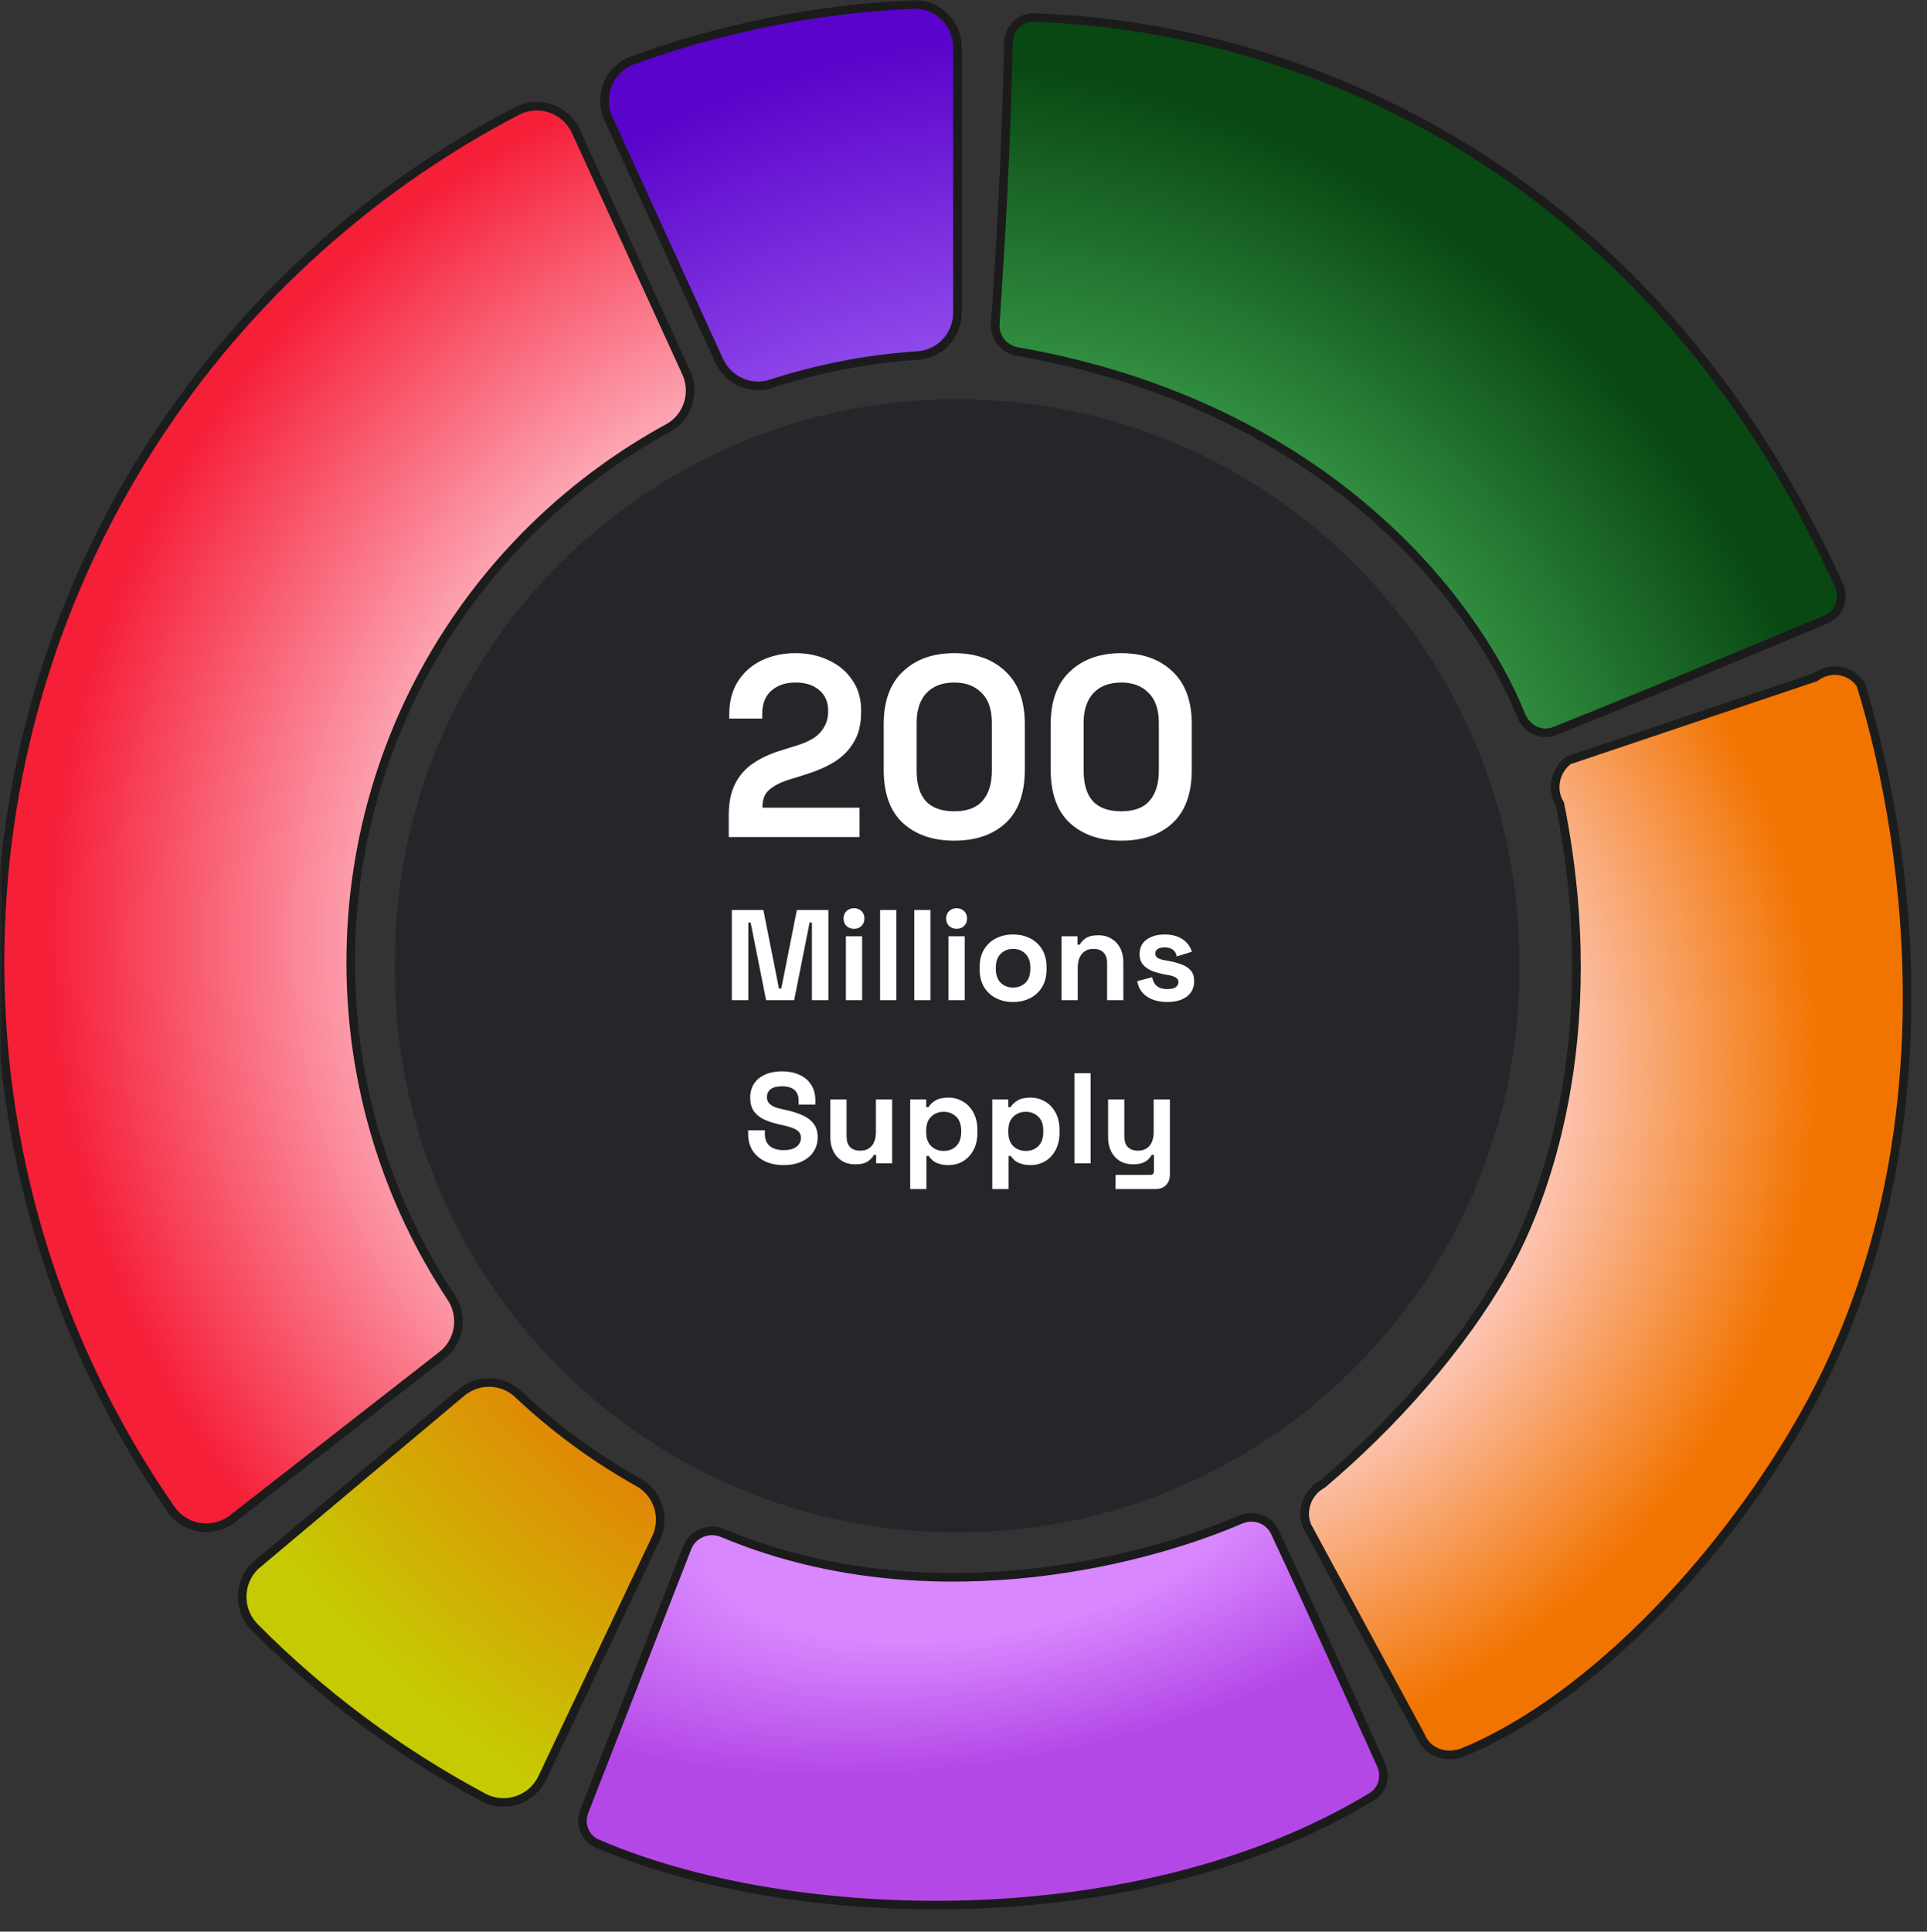 <svg width="449" height="450" viewBox="0 0 449 450" fill="none" xmlns="http://www.w3.org/2000/svg">
<rect x="0" y="0" width="449" height="450" fill="#333333" stroke="none"/>
<mask id="mask0_282_9" style="mask-type:luminance" maskUnits="userSpaceOnUse" x="0" y="0" width="449" height="450">
<path d="M448.37 0H0V449.15H448.37V0Z" fill="white"/>
</mask>
<g mask="url(#mask0_282_9)">
<path d="M141.761 27.59L167.561 84.02C169.661 88.61 174.861 90.96 179.651 89.4C190.531 85.87 201.991 83.61 213.851 82.82C219.071 82.47 223.091 78.08 223.091 72.85V11.03C223.091 5.34 218.341 0.76 212.661 1.03C189.891 2.11 168.011 6.6 147.521 14C141.991 16 139.311 22.25 141.751 27.59H141.761Z" fill="url(#paint0_radial_282_9)" stroke="#1B1B1C" stroke-width="2"/>
<path d="M59.986 364.349L107.486 324.427C111.351 321.18 117.056 321.286 120.715 324.749C129.031 332.602 138.416 339.557 148.792 345.355C153.358 347.909 155.108 353.598 152.866 358.323L126.366 414.175C123.926 419.316 117.672 421.417 112.656 418.738C92.547 408.002 74.704 394.566 59.364 379.096C55.226 374.919 55.484 368.123 59.977 364.345L59.986 364.349Z" fill="url(#paint1_radial_282_9)" stroke="#1B1B1C" stroke-width="2"/>
<path d="M159.9 86.83L134.18 30.58C131.81 25.39 125.56 23.21 120.49 25.85C48.9 63.08 0 137.93 0 224.21C0 271.57 14.74 315.49 39.87 351.63C43.14 356.33 49.71 357.3 54.22 353.78L102.99 315.73C107.13 312.5 108.03 306.64 105.13 302.26C90.34 279.88 81.72 253.05 81.72 224.21C81.72 170.5 111.59 123.77 155.64 99.74C160.23 97.24 162.07 91.59 159.9 86.83Z" fill="url(#paint2_radial_282_9)" stroke="#1B1C1C" stroke-width="2"/>
<path d="M365.483 177.119L422.97 157.768C426.427 155.151 431.282 155.937 433.587 159.521C446 200 453.936 269 421.135 328.302C402.772 361.5 371.5 395.5 341.125 408.126C337.127 409.788 332.654 408.382 331.038 404.411L304.552 355.483C303.068 351.839 304.656 347.601 308.156 345.716C324 332.302 340.54 314.239 351.221 294.97C359.242 280.5 374.5 242.5 363.46 187.274C361.414 183.956 362.315 179.52 365.483 177.119Z" fill="url(#paint3_radial_282_9)" stroke="#1B1C1C" stroke-width="2"/>
<path d="M354 224C354 151.651 295.349 93 223 93C150.651 93 92 151.651 92 224V226C92 298.349 150.651 357 223 357C295.349 357 354 298.349 354 226V224Z" fill="#26262A"/>
<path d="M136.127 422.012L160.135 360.522C161.407 357.263 165.188 355.795 168.414 357.149C214.519 376.505 264.604 364.553 289.044 354.015C292.084 352.704 295.643 353.905 297.054 356.899C300.839 364.933 308.553 381.665 321.822 411.181C323.029 413.867 322.12 417.054 319.601 418.578C264.932 451.659 183.786 448.855 139.106 429.443C136.252 428.203 134.995 424.911 136.127 422.012Z" fill="url(#paint4_radial_282_9)" stroke="#1B1B1C" stroke-width="2"/>
<path d="M169.801 195V189.96C169.801 187.04 170.281 184.62 171.241 182.7C172.201 180.74 173.581 179.14 175.381 177.9C177.221 176.62 179.461 175.58 182.101 174.78L186.121 173.52C187.601 173.04 188.841 172.46 189.841 171.78C190.841 171.06 191.601 170.2 192.121 169.2C192.681 168.2 192.961 167.06 192.961 165.78V165.54C192.961 163.54 192.281 161.96 190.921 160.8C189.561 159.6 187.701 159 185.341 159C183.021 159 181.141 159.64 179.701 160.92C178.301 162.16 177.601 163.96 177.601 166.32V167.4H169.921V166.44C169.921 163.4 170.601 160.82 171.961 158.7C173.321 156.58 175.161 154.96 177.481 153.84C179.841 152.72 182.461 152.16 185.341 152.16C188.221 152.16 190.821 152.72 193.141 153.84C195.461 154.92 197.281 156.46 198.601 158.46C199.961 160.42 200.641 162.74 200.641 165.42V166.02C200.641 168.7 200.081 170.98 198.961 172.86C197.881 174.7 196.401 176.22 194.521 177.42C192.641 178.58 190.501 179.54 188.101 180.3L184.261 181.5C182.541 182.02 181.201 182.6 180.241 183.24C179.281 183.84 178.601 184.52 178.201 185.28C177.841 186 177.661 186.88 177.661 187.92V188.16H200.281V195H169.801ZM222.346 195.84C217.386 195.84 213.406 194.48 210.406 191.76C207.406 189 205.906 184.84 205.906 179.28V168.72C205.906 163.32 207.406 159.22 210.406 156.42C213.406 153.58 217.386 152.16 222.346 152.16C227.346 152.16 231.326 153.58 234.286 156.42C237.286 159.22 238.786 163.32 238.786 168.72V179.28C238.786 184.84 237.286 189 234.286 191.76C231.326 194.48 227.346 195.84 222.346 195.84ZM222.346 189C225.346 189 227.546 188.18 228.946 186.54C230.386 184.9 231.106 182.56 231.106 179.52V168.36C231.106 165.28 230.306 162.96 228.706 161.4C227.146 159.8 225.026 159 222.346 159C219.586 159 217.426 159.82 215.866 161.46C214.346 163.1 213.586 165.4 213.586 168.36V179.52C213.586 182.68 214.306 185.06 215.746 186.66C217.226 188.22 219.426 189 222.346 189ZM261.253 195.84C256.293 195.84 252.313 194.48 249.312 191.76C246.313 189 244.813 184.84 244.813 179.28V168.72C244.813 163.32 246.313 159.22 249.312 156.42C252.313 153.58 256.293 152.16 261.253 152.16C266.253 152.16 270.233 153.58 273.193 156.42C276.193 159.22 277.693 163.32 277.693 168.72V179.28C277.693 184.84 276.193 189 273.193 191.76C270.233 194.48 266.253 195.84 261.253 195.84ZM261.253 189C264.253 189 266.453 188.18 267.853 186.54C269.293 184.9 270.013 182.56 270.013 179.52V168.36C270.013 165.28 269.213 162.96 267.613 161.4C266.053 159.8 263.933 159 261.253 159C258.493 159 256.333 159.82 254.773 161.46C253.253 163.1 252.493 165.4 252.493 168.36V179.52C252.493 182.68 253.213 185.06 254.653 186.66C256.133 188.22 258.333 189 261.253 189ZM170.521 233V212H177.871L181.501 230.3H182.041L185.671 212H193.021V233H189.181V214.91H188.641L185.041 233H178.501L174.901 214.91H174.361V233H170.521ZM197.096 233V218.12H200.876V233H197.096ZM198.986 216.38C198.306 216.38 197.726 216.16 197.246 215.72C196.786 215.28 196.556 214.7 196.556 213.98C196.556 213.26 196.786 212.68 197.246 212.24C197.726 211.8 198.306 211.58 198.986 211.58C199.686 211.58 200.266 211.8 200.726 212.24C201.186 212.68 201.416 213.26 201.416 213.98C201.416 214.7 201.186 215.28 200.726 215.72C200.266 216.16 199.686 216.38 198.986 216.38ZM205.065 233V212H208.845V233H205.065ZM213.034 233V212H216.814V233H213.034ZM221.002 233V218.12H224.782V233H221.002ZM222.892 216.38C222.212 216.38 221.632 216.16 221.152 215.72C220.692 215.28 220.462 214.7 220.462 213.98C220.462 213.26 220.692 212.68 221.152 212.24C221.632 211.8 222.212 211.58 222.892 211.58C223.592 211.58 224.172 211.8 224.632 212.24C225.092 212.68 225.322 213.26 225.322 213.98C225.322 214.7 225.092 215.28 224.632 215.72C224.172 216.16 223.592 216.38 222.892 216.38ZM236.051 233.42C234.571 233.42 233.241 233.12 232.061 232.52C230.881 231.92 229.951 231.05 229.271 229.91C228.591 228.77 228.251 227.4 228.251 225.8V225.32C228.251 223.72 228.591 222.35 229.271 221.21C229.951 220.07 230.881 219.2 232.061 218.6C233.241 218 234.571 217.7 236.051 217.7C237.531 217.7 238.861 218 240.041 218.6C241.221 219.2 242.151 220.07 242.831 221.21C243.511 222.35 243.851 223.72 243.851 225.32V225.8C243.851 227.4 243.511 228.77 242.831 229.91C242.151 231.05 241.221 231.92 240.041 232.52C238.861 233.12 237.531 233.42 236.051 233.42ZM236.051 230.06C237.211 230.06 238.171 229.69 238.931 228.95C239.691 228.19 240.071 227.11 240.071 225.71V225.41C240.071 224.01 239.691 222.94 238.931 222.2C238.191 221.44 237.231 221.06 236.051 221.06C234.891 221.06 233.931 221.44 233.171 222.2C232.411 222.94 232.031 224.01 232.031 225.41V225.71C232.031 227.11 232.411 228.19 233.171 228.95C233.931 229.69 234.891 230.06 236.051 230.06ZM247.34 233V218.12H251.06V220.07H251.6C251.84 219.55 252.29 219.06 252.95 218.6C253.61 218.12 254.61 217.88 255.95 217.88C257.11 217.88 258.12 218.15 258.98 218.69C259.86 219.21 260.54 219.94 261.02 220.88C261.5 221.8 261.74 222.88 261.74 224.12V233H257.96V224.42C257.96 223.3 257.68 222.46 257.12 221.9C256.58 221.34 255.8 221.06 254.78 221.06C253.62 221.06 252.72 221.45 252.08 222.23C251.44 222.99 251.12 224.06 251.12 225.44V233H247.34ZM272.007 233.42C270.067 233.42 268.477 233 267.237 232.16C265.997 231.32 265.247 230.12 264.987 228.56L268.467 227.66C268.607 228.36 268.837 228.91 269.157 229.31C269.497 229.71 269.907 230 270.387 230.18C270.887 230.34 271.427 230.42 272.007 230.42C272.887 230.42 273.537 230.27 273.957 229.97C274.377 229.65 274.587 229.26 274.587 228.8C274.587 228.34 274.387 227.99 273.987 227.75C273.587 227.49 272.947 227.28 272.067 227.12L271.227 226.97C270.187 226.77 269.237 226.5 268.377 226.16C267.517 225.8 266.827 225.31 266.307 224.69C265.787 224.07 265.527 223.27 265.527 222.29C265.527 220.81 266.067 219.68 267.147 218.9C268.227 218.1 269.647 217.7 271.407 217.7C273.067 217.7 274.447 218.07 275.547 218.81C276.647 219.55 277.367 220.52 277.707 221.72L274.197 222.8C274.037 222.04 273.707 221.5 273.207 221.18C272.727 220.86 272.127 220.7 271.407 220.7C270.687 220.7 270.137 220.83 269.757 221.09C269.377 221.33 269.187 221.67 269.187 222.11C269.187 222.59 269.387 222.95 269.787 223.19C270.187 223.41 270.727 223.58 271.407 223.7L272.247 223.85C273.367 224.05 274.377 224.32 275.277 224.66C276.197 224.98 276.917 225.45 277.437 226.07C277.977 226.67 278.247 227.49 278.247 228.53C278.247 230.09 277.677 231.3 276.537 232.16C275.417 233 273.907 233.42 272.007 233.42ZM182.572 271.42C180.952 271.42 179.522 271.13 178.282 270.55C177.042 269.97 176.072 269.14 175.372 268.06C174.672 266.98 174.322 265.68 174.322 264.16V263.32H178.222V264.16C178.222 265.42 178.612 266.37 179.392 267.01C180.172 267.63 181.232 267.94 182.572 267.94C183.932 267.94 184.942 267.67 185.602 267.13C186.282 266.59 186.622 265.9 186.622 265.06C186.622 264.48 186.452 264.01 186.112 263.65C185.792 263.29 185.312 263 184.672 262.78C184.052 262.54 183.292 262.32 182.392 262.12L181.702 261.97C180.262 261.65 179.022 261.25 177.982 260.77C176.962 260.27 176.172 259.62 175.612 258.82C175.072 258.02 174.802 256.98 174.802 255.7C174.802 254.42 175.102 253.33 175.702 252.43C176.322 251.51 177.182 250.81 178.282 250.33C179.402 249.83 180.712 249.58 182.212 249.58C183.712 249.58 185.042 249.84 186.202 250.36C187.382 250.86 188.302 251.62 188.962 252.64C189.642 253.64 189.982 254.9 189.982 256.42V257.32H186.082V256.42C186.082 255.62 185.922 254.98 185.602 254.5C185.302 254 184.862 253.64 184.282 253.42C183.702 253.18 183.012 253.06 182.212 253.06C181.012 253.06 180.122 253.29 179.542 253.75C178.982 254.19 178.702 254.8 178.702 255.58C178.702 256.1 178.832 256.54 179.092 256.9C179.372 257.26 179.782 257.56 180.322 257.8C180.862 258.04 181.552 258.25 182.392 258.43L183.082 258.58C184.582 258.9 185.882 259.31 186.982 259.81C188.102 260.31 188.972 260.97 189.592 261.79C190.212 262.61 190.522 263.66 190.522 264.94C190.522 266.22 190.192 267.35 189.532 268.33C188.892 269.29 187.972 270.05 186.772 270.61C185.592 271.15 184.192 271.42 182.572 271.42ZM199.265 271.24C198.105 271.24 197.085 270.98 196.205 270.46C195.345 269.92 194.675 269.18 194.195 268.24C193.715 267.3 193.475 266.22 193.475 265V256.12H197.255V264.7C197.255 265.82 197.525 266.66 198.065 267.22C198.625 267.78 199.415 268.06 200.435 268.06C201.595 268.06 202.495 267.68 203.135 266.92C203.775 266.14 204.095 265.06 204.095 263.68V256.12H207.875V271H204.155V269.05H203.615C203.375 269.55 202.925 270.04 202.265 270.52C201.605 271 200.605 271.24 199.265 271.24ZM212.081 277V256.12H215.801V257.92H216.341C216.681 257.34 217.211 256.83 217.931 256.39C218.651 255.93 219.681 255.7 221.021 255.7C222.221 255.7 223.331 256 224.351 256.6C225.371 257.18 226.191 258.04 226.811 259.18C227.431 260.32 227.741 261.7 227.741 263.32V263.8C227.741 265.42 227.431 266.8 226.811 267.94C226.191 269.08 225.371 269.95 224.351 270.55C223.331 271.13 222.221 271.42 221.021 271.42C220.121 271.42 219.361 271.31 218.741 271.09C218.141 270.89 217.651 270.63 217.271 270.31C216.911 269.97 216.621 269.63 216.401 269.29H215.861V277H212.081ZM219.881 268.12C221.061 268.12 222.031 267.75 222.791 267.01C223.571 266.25 223.961 265.15 223.961 263.71V263.41C223.961 261.97 223.571 260.88 222.791 260.14C222.011 259.38 221.041 259 219.881 259C218.721 259 217.751 259.38 216.971 260.14C216.191 260.88 215.801 261.97 215.801 263.41V263.71C215.801 265.15 216.191 266.25 216.971 267.01C217.751 267.75 218.721 268.12 219.881 268.12ZM231.212 277V256.12H234.932V257.92H235.472C235.812 257.34 236.342 256.83 237.062 256.39C237.782 255.93 238.812 255.7 240.152 255.7C241.352 255.7 242.462 256 243.482 256.6C244.502 257.18 245.322 258.04 245.942 259.18C246.562 260.32 246.872 261.7 246.872 263.32V263.8C246.872 265.42 246.562 266.8 245.942 267.94C245.322 269.08 244.502 269.95 243.482 270.55C242.462 271.13 241.352 271.42 240.152 271.42C239.252 271.42 238.492 271.31 237.872 271.09C237.272 270.89 236.782 270.63 236.402 270.31C236.042 269.97 235.752 269.63 235.532 269.29H234.992V277H231.212ZM239.012 268.12C240.192 268.12 241.162 267.75 241.922 267.01C242.702 266.25 243.092 265.15 243.092 263.71V263.41C243.092 261.97 242.702 260.88 241.922 260.14C241.142 259.38 240.172 259 239.012 259C237.852 259 236.882 259.38 236.102 260.14C235.322 260.88 234.932 261.97 234.932 263.41V263.71C234.932 265.15 235.322 266.25 236.102 267.01C236.882 267.75 237.852 268.12 239.012 268.12ZM250.343 271V250H254.123V271H250.343ZM259.932 277V273.7H268.032C268.592 273.7 268.872 273.4 268.872 272.8V269.05H268.332C268.172 269.39 267.922 269.73 267.582 270.07C267.242 270.41 266.782 270.69 266.202 270.91C265.622 271.13 264.882 271.24 263.982 271.24C262.822 271.24 261.802 270.98 260.922 270.46C260.062 269.92 259.392 269.18 258.912 268.24C258.432 267.3 258.192 266.22 258.192 265V256.12H261.972V264.7C261.972 265.82 262.242 266.66 262.782 267.22C263.342 267.78 264.132 268.06 265.152 268.06C266.312 268.06 267.212 267.68 267.852 266.92C268.492 266.14 268.812 265.06 268.812 263.68V256.12H272.592V273.64C272.592 274.66 272.292 275.47 271.692 276.07C271.092 276.69 270.292 277 269.292 277H259.932Z" fill="white"/>
</g>
<path d="M428.534 136.422C383.055 36.416 299.751 6.016 240.995 4.098C237.683 3.99 234.997 6.686 234.943 9.999C234.742 22.409 233.961 45.97 231.9 75.427C231.681 78.565 233.933 81.348 237.031 81.889C309.102 94.476 343.822 140.245 354.448 166.691C355.709 169.831 359.11 171.54 362.257 170.296C370.874 166.89 389.735 159.223 425.396 144.34C428.475 143.055 429.916 139.46 428.534 136.422Z" fill="url(#paint5_radial_282_9)" stroke="#1B1B1C" stroke-width="2"/>
<defs>
<radialGradient id="paint0_radial_282_9" cx="0" cy="0" r="1" gradientUnits="userSpaceOnUse" gradientTransform="translate(249.631 232.54) scale(224.9 224.9)">
<stop offset="0.49" stop-color="#B276FF"/>
<stop offset="1" stop-color="#5A03CA"/>
</radialGradient>
<radialGradient id="paint1_radial_282_9" cx="0" cy="0" r="1" gradientUnits="userSpaceOnUse" gradientTransform="translate(245.3 225.427) rotate(25.384) scale(224.9 224.9)">
<stop offset="0.49" stop-color="#F25C07"/>
<stop offset="1" stop-color="#C6CA03"/>
</radialGradient>
<radialGradient id="paint2_radial_282_9" cx="0" cy="0" r="1" gradientUnits="userSpaceOnUse" gradientTransform="translate(225.09 218.51) scale(214.31 214.31)">
<stop offset="0.51" stop-color="#FFDAE3"/>
<stop offset="1" stop-color="#F51F38"/>
</radialGradient>
<radialGradient id="paint3_radial_282_9" cx="0" cy="0" r="1" gradientUnits="userSpaceOnUse" gradientTransform="translate(264.501 251.701) rotate(-150.999) scale(158.66 163.718)">
<stop offset="0.51" stop-color="#FFDAE3"/>
<stop offset="1" stop-color="#F27400"/>
</radialGradient>
<radialGradient id="paint4_radial_282_9" cx="0" cy="0" r="1" gradientUnits="userSpaceOnUse" gradientTransform="translate(228 351) rotate(80.38) scale(59.842 128.332)">
<stop offset="0.5" stop-color="#D887FE"/>
<stop offset="1" stop-color="#B448E7"/>
</radialGradient>
<radialGradient id="paint5_radial_282_9" cx="0" cy="0" r="1" gradientUnits="userSpaceOnUse" gradientTransform="translate(246 195) rotate(-50.064) scale(168.241 199.193)">
<stop stop-color="#72FF88"/>
<stop offset="1" stop-color="#094813"/>
</radialGradient>
</defs>
</svg>
